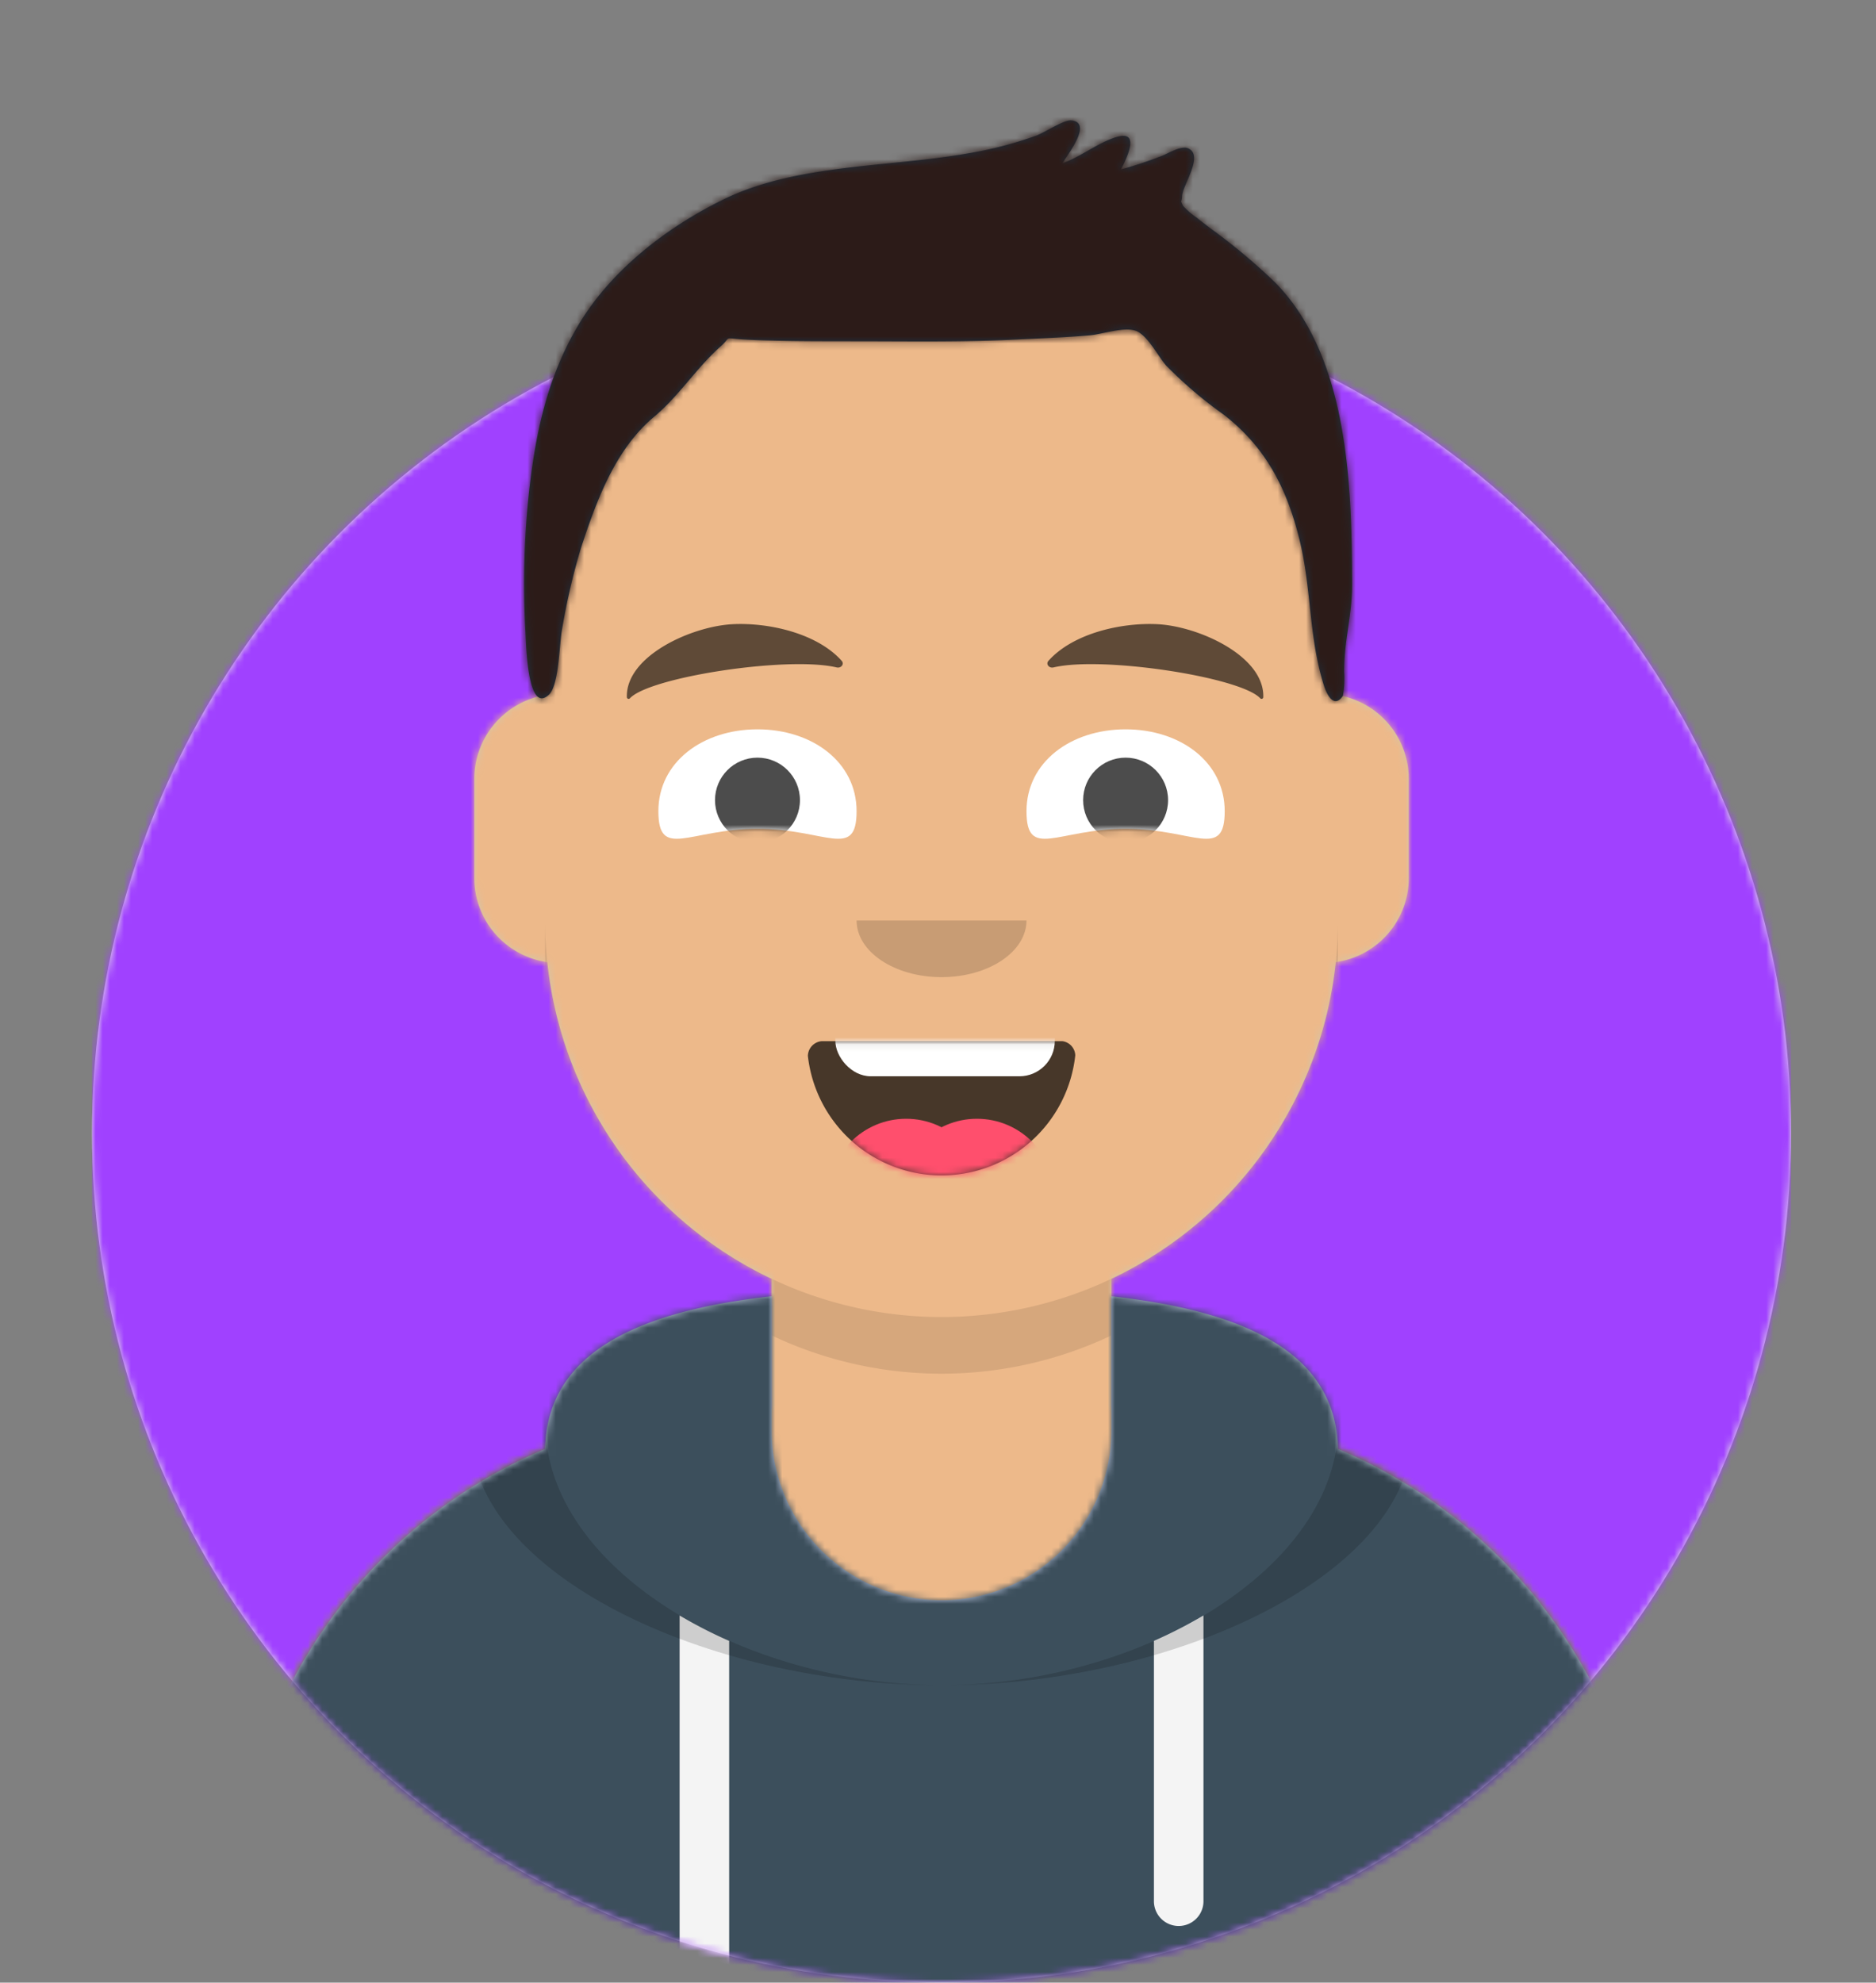 <svg id="Camada_1" data-name="Camada 1" xmlns="http://www.w3.org/2000/svg" xmlns:xlink="http://www.w3.org/1999/xlink" viewBox="0 0 265 280"><rect x="0" y="0" width="265" height="280" fill="#808080" stroke="none"/><defs><style>.cls-1,.cls-2{fill:#fff;}.cls-11,.cls-12,.cls-16,.cls-18,.cls-19,.cls-2,.cls-26,.cls-28,.cls-7{fill-rule:evenodd;}.cls-3{fill:#e6e6e6;}.cls-4{mask:url(#mask);}.cls-5{fill:#a041ff;}.cls-6{mask:url(#mask-2-2);}.cls-7{fill:#d0c6ac;}.cls-8{mask:url(#mask-3);}.cls-9{fill:#edb98a;}.cls-10{mask:url(#mask-4-2);}.cls-11{fill-opacity:0.1;}.cls-12{fill:#b7c1db;}.cls-13{mask:url(#mask-5);}.cls-14{fill:#3c4f5c;}.cls-15{mask:url(#mask-6-3);}.cls-16{fill:#f4f4f4;}.cls-17{mask:url(#mask-7);}.cls-18{fill-opacity:0.16;}.cls-19,.cls-24{fill-opacity:0.7;}.cls-20{mask:url(#mask-8);}.cls-21{mask:url(#mask-9);}.cls-22{fill:#ff4f6d;}.cls-23{mask:url(#mask-10);}.cls-25{mask:url(#mask-11);}.cls-26{fill-opacity:0.6;}.cls-27{mask:url(#mask-12);}.cls-28{fill:#1f3140;}.cls-29{mask:url(#mask-13);}.cls-30{fill:#2c1b18;}</style><mask id="mask" x="13" y="40" width="240" height="240" maskUnits="userSpaceOnUse"><g transform="translate(1)"><g id="mask-2"><circle id="path-1" class="cls-1" cx="132" cy="160" r="120"/></g></g></mask><mask id="mask-2-2" x="1" y="0" width="264" height="280" maskUnits="userSpaceOnUse"><g transform="translate(1)"><g id="mask-4"><path id="path-3" class="cls-2" d="M12,160a120,120,0,0,0,240,0h12V0H0V160Z"/></g></g></mask><mask id="mask-3" x="1" y="36" width="264" height="244" maskUnits="userSpaceOnUse"><g transform="translate(1)"><g id="mask-6"><path id="path-5" class="cls-2" d="M156,180.61V199h4a72,72,0,0,1,72,72v9H32v-9a72,72,0,0,1,72-72h4V180.61a56,56,0,0,1-31.69-44.73A12,12,0,0,1,66,124V110A12,12,0,0,1,76,98.17V92h0a56,56,0,0,1,56-56h0a56,56,0,0,1,56,56v6.17A12,12,0,0,1,198,110v14a12,12,0,0,1-10.31,11.88A56,56,0,0,1,156,180.61Z"/></g></g></mask><mask id="mask-4-2" x="33" y="36" width="200" height="244" maskUnits="userSpaceOnUse"><g transform="translate(1)"><g id="mask-6-2" data-name="mask-6"><path id="path-5-2" data-name="path-5" class="cls-2" d="M156,180.61V199h4a72,72,0,0,1,72,72v9H32v-9a72,72,0,0,1,72-72h4V180.61a56,56,0,0,1-31.69-44.73A12,12,0,0,1,66,124V110A12,12,0,0,1,76,98.17V92h0a56,56,0,0,1,56-56h0a56,56,0,0,1,56,56v6.17A12,12,0,0,1,198,110v14a12,12,0,0,1-10.31,11.88A56,56,0,0,1,156,180.61Z"/></g></g></mask><mask id="mask-5" x="1" y="170" width="264" height="110" maskUnits="userSpaceOnUse"><g transform="translate(1)"><g id="react-mask-279"><path id="react-path-278" class="cls-2" d="M108,183.07c-17.92,2-31.72,7.48-32,21.57A72,72,0,0,0,32,271h0v9H232v-9a72,72,0,0,0-44-66.36c-.28-14.09-14.08-19.56-32-21.57V202h0a24,24,0,0,1-24,24h0a24,24,0,0,1-24-24Z"/></g></g></mask><mask id="mask-6-3" x="33" y="183.07" width="200" height="96.93" maskUnits="userSpaceOnUse"><g transform="translate(1)"><g id="react-mask-279-2" data-name="react-mask-279"><path id="react-path-278-2" data-name="react-path-278" class="cls-2" d="M108,183.07c-17.92,2-31.72,7.48-32,21.57A72,72,0,0,0,32,271h0v9H232v-9a72,72,0,0,0-44-66.36c-.28-14.09-14.08-19.56-32-21.57V202h0a24,24,0,0,1-24,24h0a24,24,0,0,1-24-24Z"/></g></g></mask><mask id="mask-7" x="33" y="182.72" width="200" height="97.28" maskUnits="userSpaceOnUse"><g transform="translate(1)"><g id="react-mask-279-3" data-name="react-mask-279"><path id="react-path-278-3" data-name="react-path-278" class="cls-2" d="M108,183.07c-17.92,2-31.72,7.48-32,21.57A72,72,0,0,0,32,271h0v9H232v-9a72,72,0,0,0-44-66.36c-.28-14.09-14.08-19.56-32-21.57V202h0a24,24,0,0,1-24,24h0a24,24,0,0,1-24-24Z"/></g></g></mask><mask id="mask-8" x="114.11" y="136" width="37.79" height="30" maskUnits="userSpaceOnUse"><g transform="translate(1)"><g id="react-mask-293"><path id="react-path-292" class="cls-2" d="M113.12,149.13a19,19,0,0,0,37.77-.09,2.09,2.09,0,0,0-1.85-2H115.09A2.13,2.13,0,0,0,113.12,149.13Z"/></g></g></mask><mask id="mask-9" x="114.11" y="147" width="37.79" height="33" maskUnits="userSpaceOnUse"><g transform="translate(1)"><g id="react-mask-293-2" data-name="react-mask-293"><path id="react-path-292-2" data-name="react-path-292" class="cls-2" d="M113.12,149.13a19,19,0,0,0,37.77-.09,2.09,2.09,0,0,0-1.85-2H115.09A2.13,2.13,0,0,0,113.12,149.13Z"/></g></g></mask><mask id="mask-10" x="93" y="103" width="28" height="16" maskUnits="userSpaceOnUse"><g transform="translate(1)"><g id="react-mask-304"><path id="react-path-302" class="cls-2" d="M106,117.05c9.61,0,14,4.45,14-2.49S113.73,103,106,103s-14,4.62-14,11.56S96.39,117.05,106,117.05Z"/></g></g></mask><mask id="mask-11" x="145" y="103" width="28" height="16" maskUnits="userSpaceOnUse"><g transform="translate(1)"><g id="react-mask-305"><path id="react-path-303" class="cls-2" d="M158,117.05c9.61,0,14,4.45,14-2.49S165.73,103,158,103s-14,4.62-14,11.56S148.39,117.05,158,117.05Z"/></g></g></mask><mask id="mask-12" x="1" y="0" width="264" height="280" maskUnits="userSpaceOnUse"><g transform="translate(1)"><g id="react-mask-207"><rect id="react-path-209" class="cls-1" width="264" height="280"/></g></g></mask><mask id="mask-13" x="0" y="0" width="264" height="280" maskUnits="userSpaceOnUse"><g transform="translate(1)"><g id="react-mask-206"><path id="react-path-208" class="cls-2" d="M179.15,39.92a84.69,84.69,0,0,0-9.08-7.61c-.69-.53-1.39-1.05-2.06-1.6a10.65,10.65,0,0,1-1.91-1.66c-.45-1-.18-.22-.12-1.4.08-1.5,3.13-5.73.85-6.7-1-.43-2.79.71-3.75,1.08a58.24,58.24,0,0,1-5.73,1.9c.93-1.85,2.71-5.57-.63-4.58-2.61.78-5,2.77-7.64,3.71.86-1.42,4.32-5.81,1.19-6.06-1-.07-3.8,1.75-4.85,2.14a55,55,0,0,1-9.63,2.51c-11.2,2-24.29,1.45-34.65,6.54-8,3.93-15.88,10-20.49,17.8-4.45,7.48-6.11,15.67-7,24.25a120.88,120.88,0,0,0-.42,19.12c.1,2.07.34,11.61,3.34,8.72C78,96.64,78,90.83,78.4,88.86a92.73,92.73,0,0,1,2.72-11.64c2.21-6.68,4.81-13.79,10.31-18.39,3.52-2.95,6-6.94,9.38-9.92,1.51-1.34.36-1.2,2.79-1,1.64.12,3.29.16,4.93.2,3.79.1,7.59.08,11.39.09,7.65,0,15.26.14,22.9-.26,3.39-.18,6.8-.28,10.18-.59,1.9-.18,5.25-1.39,6.81-.46s2.9,3.61,3.93,4.75a61,61,0,0,0,8.12,6.92c5.9,4.57,8.87,10.33,10.66,17.48s1.29,13.75,3.49,20.76c.39,1.24,1.42,3.36,2.69,1.46a14.27,14.27,0,0,0,.17-3.42c0-4.52,1.14-7.91,1.13-12.46C189.94,68.53,189.5,50.49,179.15,39.92Z"/></g></g></mask></defs><title>avatar-purple</title><g id="Circle"><g id="Circle-Background"><circle class="cls-3" cx="133" cy="160" r="120"/></g><g class="cls-4"><rect class="cls-5" x="13" y="40" width="240" height="240"/></g></g><g class="cls-6"><g id="Avataaar"><g id="Body"><path class="cls-7" d="M156,180.61V199h4a72,72,0,0,1,72,72v9H32v-9a72,72,0,0,1,72-72h4V180.61a56,56,0,0,1-31.69-44.73A12,12,0,0,1,66,124V110A12,12,0,0,1,76,98.17V92h0a56,56,0,0,1,56-56h0a56,56,0,0,1,56,56v6.17A12,12,0,0,1,198,110v14a12,12,0,0,1-10.31,11.88A56,56,0,0,1,156,180.61Z" transform="translate(1)"/><g class="cls-8"><g id="Color"><rect class="cls-9" x="1" y="36" width="264" height="244"/></g></g><g class="cls-10"><path id="Neck-Shadow" class="cls-11" d="M188,115v23a56,56,0,0,1-112,0v-8a56,56,0,0,0,112,0Z" transform="translate(1)"/></g></g><g id="Hoodie"><path class="cls-12" d="M108,183.07c-17.92,2-31.72,7.48-32,21.57A72,72,0,0,0,32,271h0v9H232v-9a72,72,0,0,0-44-66.36c-.28-14.09-14.08-19.56-32-21.57V202h0a24,24,0,0,1-24,24h0a24,24,0,0,1-24-24Z" transform="translate(1)"/></g><g class="cls-13"><rect class="cls-14" x="1" y="170" width="264" height="110"/></g><g class="cls-15"><path id="Straps" class="cls-16" d="M102,231.74V280H95V228.15A64.77,64.77,0,0,0,102,231.74Zm67-3.59V268.5a3.5,3.5,0,0,1-7,0V231.74A64.77,64.77,0,0,0,169,228.15Z" transform="translate(1)"/></g><g class="cls-17"><path id="Shadow" class="cls-18" d="M91,182.72c-15,2.85-25.46,8.52-25.46,19.59C65.5,222,98.54,238,132,238s66.5-16,66.5-35.69c0-11.07-10.41-16.74-25.46-19.59,9.08,3.35,15,9,15,18.36,0,20.39-27.82,36.92-56,36.92s-56-16.53-56-36.92C76,191.71,81.88,186.07,91,182.72Z" transform="translate(1)"/></g><g id="Face"><g id="Mouth"><path class="cls-19" d="M113.12,149.13a19,19,0,0,0,37.77-.09,2.09,2.09,0,0,0-1.85-2H115.09A2.13,2.13,0,0,0,113.12,149.13Z" transform="translate(1)"/></g><g class="cls-20"><rect id="Teeth" class="cls-1" x="118" y="136" width="31" height="16" rx="5"/></g><g class="cls-21"><g id="Tongue"><circle class="cls-22" cx="128" cy="169" r="11"/><circle class="cls-22" cx="138" cy="169" r="11"/></g></g><path id="Nose" class="cls-18" d="M120,130c0,4.42,5.37,8,12,8h0c6.63,0,12-3.58,12-8" transform="translate(1)"/><g id="Eye"><g id="The-white-stuff"><path class="cls-2" d="M106,117.05c9.61,0,14,4.45,14-2.49S113.73,103,106,103s-14,4.62-14,11.56S96.39,117.05,106,117.05Z" transform="translate(1)"/></g><g class="cls-23"><circle class="cls-24" cx="107" cy="113" r="6"/></g></g><g id="Eyeball-Mask"><path class="cls-2" d="M158,117.05c9.61,0,14,4.45,14-2.49S165.73,103,158,103s-14,4.62-14,11.56S148.39,117.05,158,117.05Z" transform="translate(1)"/></g><g class="cls-25"><circle class="cls-24" cx="159" cy="113" r="6"/></g><path id="Eyebrow" class="cls-26" d="M102.55,88.15c-5.81.27-15.2,4.49-15,10.34a.25.25,0,0,0,.43.13c2.76-3,22.32-6,29.21-4.36.63.14,1.11-.48.71-.93-3.43-3.85-10.19-5.43-15.39-5.18" transform="translate(1)"/><path class="cls-26" d="M162.45,88.15c5.81.27,15.2,4.49,15,10.34a.25.25,0,0,1-.43.13c-2.76-3-22.32-6-29.21-4.36-.63.14-1.11-.48-.71-.93,3.43-3.85,10.19-5.43,15.39-5.18" transform="translate(1)"/></g><g id="Top"><g class="cls-27"><g id="Short-Hair"><path class="cls-28" d="M179.15,39.92a84.69,84.69,0,0,0-9.08-7.61c-.69-.53-1.39-1.05-2.06-1.6a10.65,10.65,0,0,1-1.91-1.66c-.45-1-.18-.22-.12-1.4.08-1.5,3.13-5.73.85-6.7-1-.43-2.79.71-3.75,1.08a58.24,58.24,0,0,1-5.73,1.9c.93-1.85,2.71-5.57-.63-4.58-2.61.78-5,2.77-7.64,3.71.86-1.42,4.32-5.81,1.19-6.06-1-.07-3.8,1.75-4.85,2.14a55,55,0,0,1-9.63,2.51c-11.2,2-24.29,1.45-34.65,6.54-8,3.93-15.88,10-20.49,17.8-4.45,7.48-6.11,15.67-7,24.25a120.88,120.88,0,0,0-.42,19.12c.1,2.07.34,11.61,3.34,8.72C78,96.64,78,90.83,78.4,88.86a92.73,92.73,0,0,1,2.72-11.64c2.21-6.68,4.81-13.79,10.31-18.39,3.52-2.95,6-6.94,9.38-9.92,1.51-1.34.36-1.2,2.79-1,1.64.12,3.29.16,4.93.2,3.79.1,7.59.08,11.39.09,7.65,0,15.26.14,22.9-.26,3.39-.18,6.8-.28,10.18-.59,1.9-.18,5.25-1.39,6.81-.46s2.9,3.61,3.93,4.75a61,61,0,0,0,8.12,6.92c5.9,4.57,8.87,10.33,10.66,17.48s1.29,13.75,3.49,20.76c.39,1.24,1.42,3.36,2.69,1.46a14.27,14.27,0,0,0,.17-3.42c0-4.52,1.14-7.91,1.13-12.46C189.94,68.53,189.5,50.49,179.15,39.92Z" transform="translate(1)"/></g><g class="cls-29"><rect class="cls-30" width="264" height="280"/></g></g></g></g></g></svg>